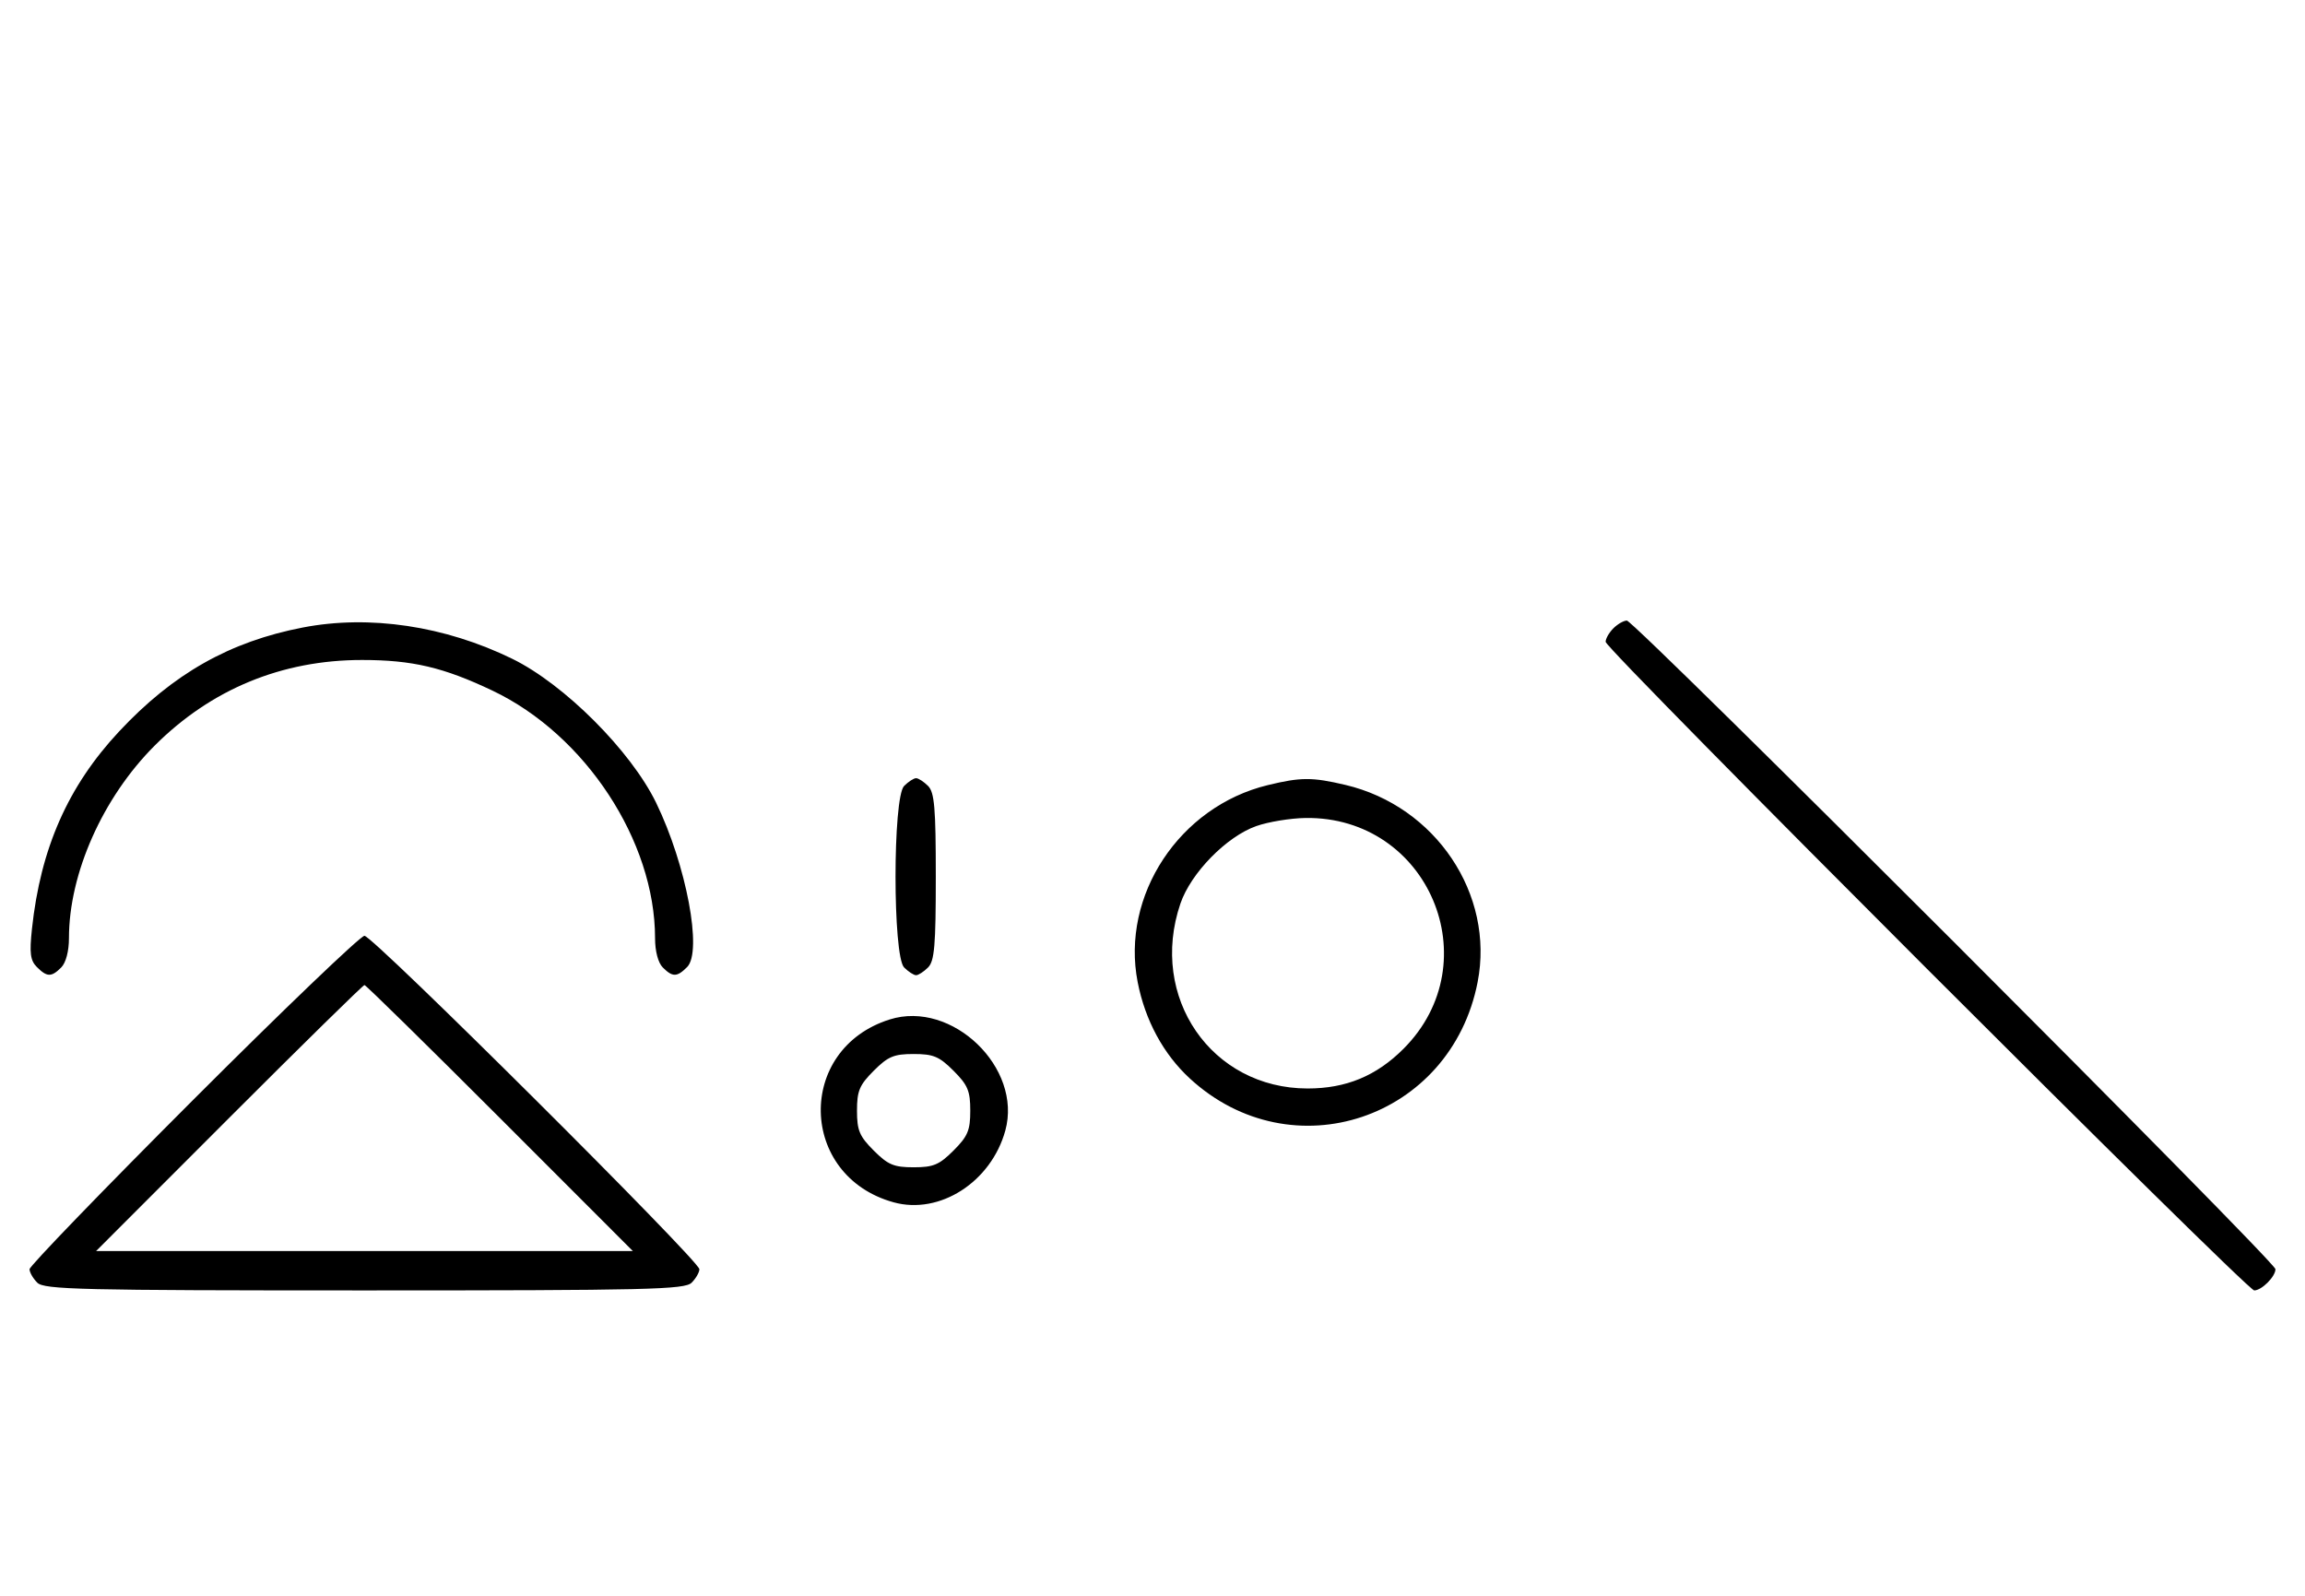 <svg xmlns="http://www.w3.org/2000/svg" width="468" height="324" viewBox="0 0 468 324" version="1.1">
	<path d="M 61.500 127.401 C 46.645 130.266, 35.144 136.774, 24.168 148.528 C 13.801 159.628, 8.225 172.265, 6.488 188.598 C 5.962 193.536, 6.153 195.010, 7.491 196.348 C 9.547 198.404, 10.439 198.418, 12.429 196.429 C 13.379 195.478, 14 193.126, 14 190.478 C 14 177.343, 20.860 161.930, 31.395 151.395 C 42.853 139.936, 57.222 134, 73.500 134 C 83.696 134, 90.060 135.495, 100 140.225 C 118.844 149.193, 133 170.749, 133 190.478 C 133 193.126, 133.621 195.478, 134.571 196.429 C 136.561 198.418, 137.453 198.404, 139.509 196.348 C 142.666 193.191, 139.352 175.615, 133.222 163 C 128.100 152.459, 114.578 138.926, 104 133.756 C 90.332 127.076, 75.043 124.790, 61.500 127.401 M 327.571 127.571 C 326.707 128.436, 326 129.669, 326 130.313 C 326 131.842, 456.158 262, 457.687 262 C 459.199 262, 462 259.199, 462 257.687 C 462 256.158, 331.842 126, 330.313 126 C 329.669 126, 328.436 126.707, 327.571 127.571 M 183.571 159.571 C 181.243 161.900, 181.243 194.100, 183.571 196.429 C 184.436 197.293, 185.529 198, 186 198 C 186.471 198, 187.564 197.293, 188.429 196.429 C 189.733 195.124, 190 191.991, 190 178 C 190 164.009, 189.733 160.876, 188.429 159.571 C 187.564 158.707, 186.471 158, 186 158 C 185.529 158, 184.436 158.707, 183.571 159.571 M 257.384 159.412 C 239.475 163.758, 227.559 181.807, 230.987 199.396 C 232.500 207.161, 236.212 214.019, 241.580 218.967 C 262.277 238.045, 294.591 227.221, 300.013 199.396 C 303.488 181.565, 291.484 163.676, 273.147 159.360 C 266.397 157.772, 264.111 157.779, 257.384 159.412 M 255.054 167.728 C 249.018 169.859, 241.781 177.260, 239.667 183.463 C 233.198 202.450, 245.964 221, 265.500 221 C 273.295 221, 279.452 218.453, 284.952 212.952 C 302.571 195.333, 290.014 165.726, 265.072 166.079 C 262.007 166.122, 257.499 166.864, 255.054 167.728 M 39.267 223.267 C 20.970 241.563, 6 257.056, 6 257.695 C 6 258.334, 6.707 259.564, 7.571 260.429 C 8.968 261.825, 16.372 262, 74 262 C 131.628 262, 139.032 261.825, 140.429 260.429 C 141.293 259.564, 142 258.334, 142 257.695 C 142 255.982, 75.721 190, 74 190 C 73.193 190, 57.563 204.970, 39.267 223.267 M 46.500 227 L 19.514 254 74 254 L 128.486 254 101.500 227 C 86.658 212.150, 74.283 200, 74 200 C 73.717 200, 61.342 212.150, 46.500 227 M 180.648 206.983 C 161.573 212.993, 162.128 238.779, 181.447 244.113 C 190.793 246.694, 201.232 239.988, 204.113 229.553 C 207.637 216.790, 193.298 202.997, 180.648 206.983 M 177.400 217.400 C 174.498 220.302, 174 221.488, 174 225.500 C 174 229.512, 174.498 230.698, 177.400 233.600 C 180.302 236.502, 181.488 237, 185.500 237 C 189.512 237, 190.698 236.502, 193.600 233.600 C 196.502 230.698, 197 229.512, 197 225.500 C 197 221.488, 196.502 220.302, 193.600 217.400 C 190.698 214.498, 189.512 214, 185.500 214 C 181.488 214, 180.302 214.498, 177.400 217.400 " stroke="none" fill="black" fill-rule="evenodd"/>
</svg>